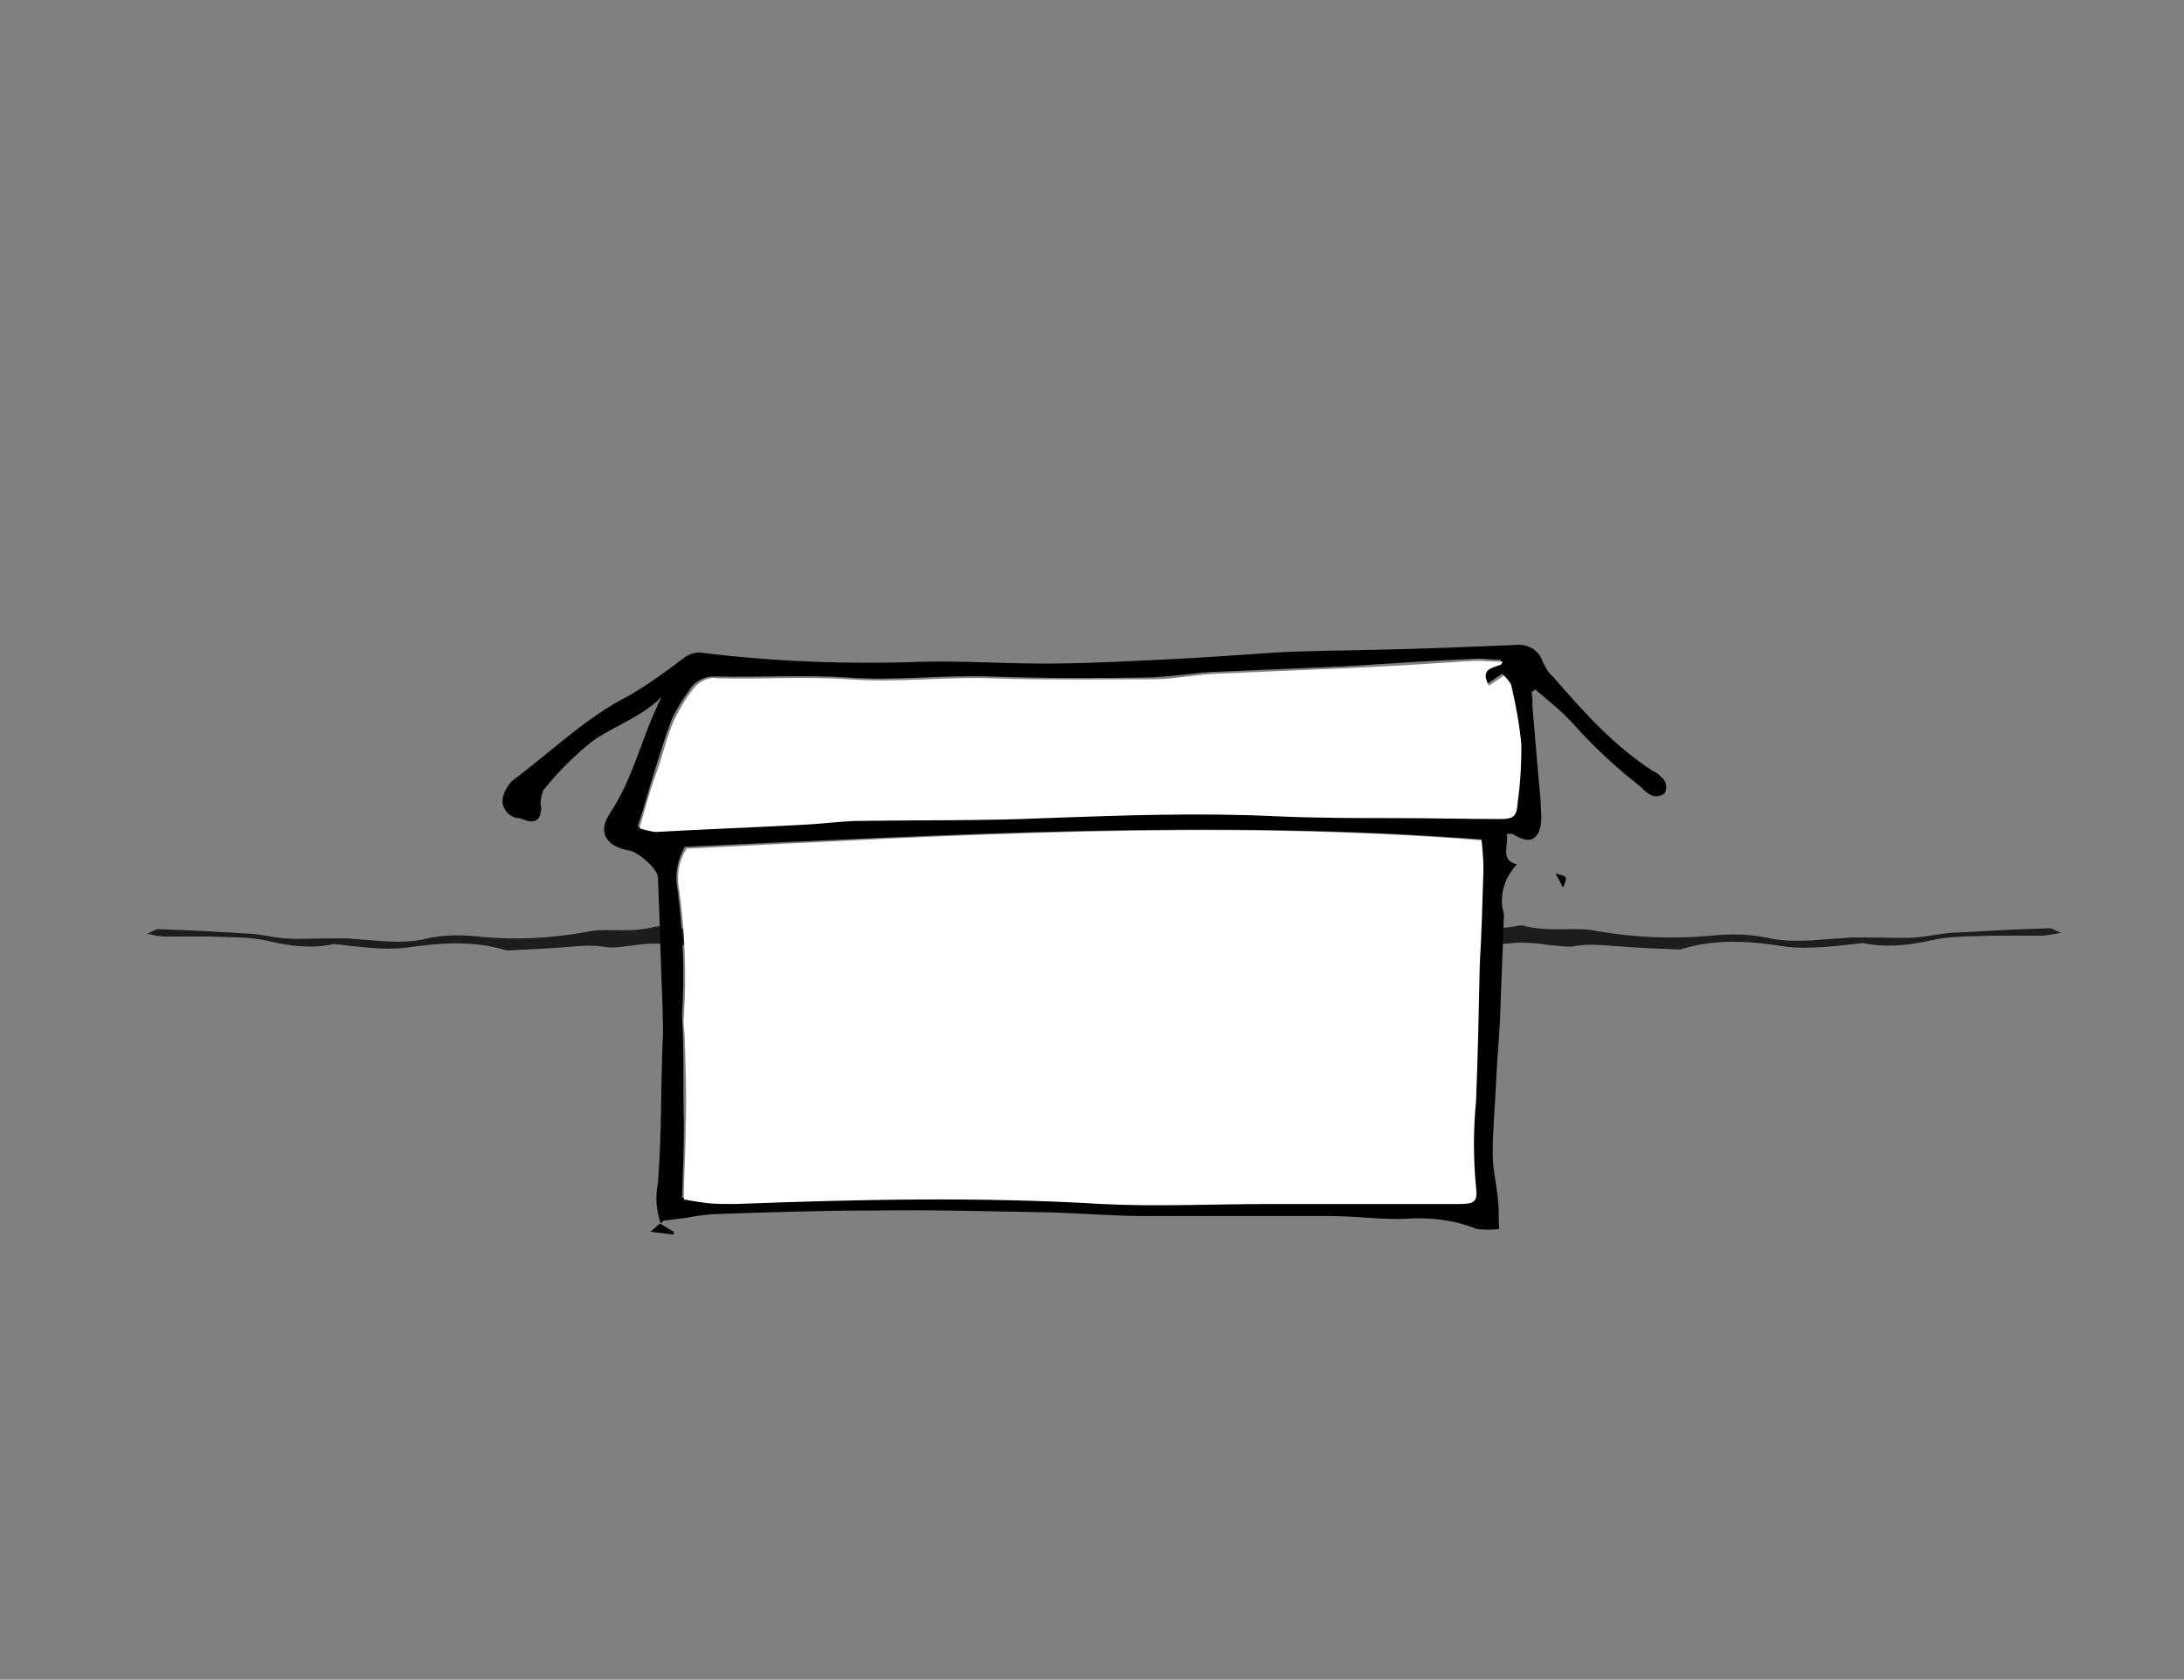 <?xml version="1.0" encoding="utf-8"?>
<!-- Generator: Adobe Illustrator 19.2.1, SVG Export Plug-In . SVG Version: 6.00 Build 0)  -->
<svg version="1.1" id="Ebene_1" xmlns="http://www.w3.org/2000/svg" xmlns:xlink="http://www.w3.org/1999/xlink" x="0px" y="0px"
	 viewBox="0 0 236 181.5" style="enable-background:new 0 0 236 181.5;" xml:space="preserve">
<rect x="0" y="0" width="236" height="181.5" fill="#808080" stroke="none"/>
<style type="text/css">
	.st0{fill:#1D1D1B;}
	.st1{fill:#FFFFFF;}
</style>
<path class="st0" d="M84,100.4c0-0.5,0.3,4.3,0.7,2.8c-0.5-0.8-1.1-0.9-1.7-1c-1.5-0.2-3.1-0.5-4.6-0.6c-0.5,0-1.2,0.1-1.7,0.2
	c-1.6,0.3-3.2,0.4-5,0.2c-1.2-0.1-2.4,0-3.6,0.2c-0.9,0.1-2,0.3-2.9,0.1c-1.2-0.2-2.4-0.1-3.6,0c-2.3,0.2-4.6,0.3-6.8,0.4
	c-0.1,0-0.3-0.1-0.4-0.1c-3.5-1-7-0.7-10.5-0.2c-2.5,0.3-5.1-0.1-7.8-0.4c-2.1,0.5-4.6,0.3-7-0.3c-2.1-0.5-4.3-0.4-6.4-0.5
	c-1.6,0-3.2,0-4.8,0c-0.5,0-1.1-0.1-2-0.3c0.7-0.3,0.9-0.5,1.2-0.5c3.4,0.1,6.7,0.3,10.1,0.5c1.2,0.1,2.4,0.4,3.6,0.5
	c1.6,0.1,3.2,0,4.8,0c0.7,0,1.2,0,1.9,0c1.3,0.1,2.5,0.2,3.9,0.3c1.6,0.1,3.2,0.1,4.8-0.3c1.7-0.4,3.6-0.4,5.5-0.2
	c3.9,0.4,7.8,0.2,11.7-0.5c0.8-0.2,1.5-0.2,2.3-0.2c1.6,0,3.2,0.1,4.8-0.3c0.3-0.1,0.4-0.1,0.7-0.1c3.1,0.6,6.3,0,9.4,0.1
	c0.7,0,1.3,0.2,2,0.2C82.8,100.5,83.3,100.4,84,100.4"/>
<path class="st0" d="M150.5,100.3c0-0.5-0.3,4.7-0.8,3c0.5-0.9,1.1-1,1.8-1.1c1.5-0.2,3.1-0.5,4.8-0.7c0.7,0,1.2,0.1,1.9,0.2
	c1.8,0.3,3.6,0.4,5.3,0.2c1.2-0.1,2.6,0,3.8,0.2c1.1,0.1,2.2,0.3,3.1,0.1c1.2-0.2,2.6-0.1,3.8,0c2.3,0.2,4.8,0.3,7.2,0.4
	c0.3,0,0.4-0.1,0.5-0.1c3.7-1.1,7.4-0.8,11.1-0.2c2.7,0.3,5.5-0.1,8.3-0.4c2.3,0.5,4.8,0.3,7.4-0.3c2.2-0.5,4.5-0.4,6.8-0.5
	c1.6,0,3.4,0,5.1,0c0.4,0,1-0.1,2.1-0.3c-0.7-0.3-1-0.5-1.2-0.5c-3.6,0.1-7.1,0.3-10.7,0.5c-1.2,0.1-2.6,0.4-3.8,0.5
	c-1.6,0.1-3.4,0-5.1,0c-0.5,0-1.2,0-1.9,0c-1.4,0.1-2.7,0.2-4.1,0.3c-1.6,0.1-3.4,0.1-5.1-0.3c-1.9-0.4-4-0.4-5.9-0.2
	c-4.2,0.4-8.3,0.2-12.4-0.5c-0.8-0.2-1.6-0.2-2.5-0.2c-1.6,0-3.4,0.1-5.1-0.3c-0.1-0.1-0.4-0.1-0.7-0.1c-3.3,0.7-6.7,0-10,0.1
	c-0.7,0-1.5,0.2-2.2,0.2C151.7,100.4,151.2,100.3,150.5,100.3"/>
<g id="doc00073520160814150808-47.psd_Bild">
	<title>SK_Website-Animation_Einzelbilder</title>
	<path d="M71.4,132.2c-0.5-1.4-0.6-2.9-0.3-4.4c0.4-5.1,0.3-10.2,0.5-15.2c0.1-1.2,0-2.4,0-3.6c-0.2-4.8-0.3-9.4-0.5-14.2
		c-0.1-1-2.1-2.7-3.1-2.9c-2.4-0.4-3.5-1.9-2.1-4c2.6-3.9,3.5-8.5,5.6-12.6c-2.2,2.2-5.1,3.1-7.5,4.8c-2,1.6-3.7,3.3-5.3,5.3
		c-0.2,0.6-0.4,1.3-0.2,1.9c-0.1,1.2-0.5,1.6-1.5,1.4c-0.3-0.1-0.6-0.2-0.9-0.3c-0.9,0-1.7-0.8-1.8-1.7c0-0.9,0.4-1.6,1-2.3
		c4.2-3.1,7.9-6.8,12.6-9.2c2.1-1.2,4-2.6,6-4.1c0.5-0.4,1.1-0.6,1.7-0.6c7.9,1,16,1.3,24.1,1c4.3-0.1,8.7,0.2,13.1,0.2
		c4.1,0,8.2-0.2,12.3-0.4c4.3-0.2,8.5-0.5,12.9-0.8c3.7-0.2,7.4-0.2,11.1-0.3c4.8-0.1,9.7-0.3,14.5-0.5c1.4-0.2,2.7,0.5,3.1,1.8
		c0.3,0.6,0.6,1.2,1.1,1.6c3.3,3.8,6.6,7.5,10.8,10.2c0.5,0.2,0.9,0.6,1.3,1.1c0.2,0.4,0.2,0.9,0,1.3c-0.3,0.3-0.9,0.4-1.3,0.3
		c-0.4-0.2-0.8-0.4-1.2-0.9c-2.7-2.1-5.2-4.4-7.5-7c-1.2-1.3-2.6-2.4-4-3.6l-0.4,0.3c0.1,0.5,0.1,1.1,0.1,1.6
		c0.2,2.4,0.4,4.8,0.6,7.1c0.1,1.3,0.3,2.6,0.3,3.8c0.1,1,0.1,2.2-0.4,2.9c-0.7,1-1.8,0.4-2.7-0.1c-0.2,0-0.4,0-0.6,0
		c0.3,1.2-0.8,2.8,1.1,3.3c-1.1,1.2-1.7,2.7-1.6,4.3c0,0.5,0.3,1,0.2,1.5c-0.1,3.6-0.3,7.2-0.4,10.8c-0.1,2.1-0.3,4.1-0.4,6.2
		c-0.1,2.8-0.4,5.7-0.4,8.5c0,1.8,0.5,3.6,0.6,5.3c0.1,0.9,0,1.6,0.1,2.8c-0.8,0.1-1.6,0.1-2.4,0c-2.5-1-5.1-1.3-7.8-1.1
		c-2.6,0.1-5.3-0.3-8-0.3c-6.6,0-13.2,0-19.9,0c-3.6,0-7-0.3-10.5-0.4c-6.4-0.1-12.7-0.3-19.1-0.2c-5.8,0-11.6,0.2-17.4,0.4
		c-1,0.1-1.8,0.2-2.8,0.4c-0.8,0.1-1.7,0.2-2.4,0.3L71.4,132.2z M160.1,90.7c-28.9-2.2-57.6-0.5-86.1,0.8c-0.8,1.4-1.1,3-0.8,4.5
		c0.6,4.5,0.8,9.1,0.5,13.6c0,0.9,0.1,1.7,0.1,2.6c0.1,3.1,0,6.2,0.1,9.2c0,2.6-0.1,5.3-0.2,8c1,0.2,1.8,0.4,2.5,0.4
		c1,0.1,2,0.1,3,0.1c13.3-0.5,26.5-0.8,39.7,0c6,0.3,12.1,0,18.1,0h20.4c1.8,0,2.1-0.2,1.9-1.8c-0.3-3-0.2-6.2,0-9.3
		c0.2-4.9,0.3-9.7,0.4-14.7c0.1-3.5,0.2-6.9,0.4-10.4C160.2,92.8,160.1,91.7,160.1,90.7L160.1,90.7z M162.2,71.8v-0.5
		c-1.1,0-2.1-0.2-3.1-0.1c-4.6,0.2-9.2,0.5-13.8,0.8c-4.6,0.2-9.4,0.4-14.1,0.6c-2.2,0.1-4.5,0.5-6.8,0.6
		c-5.8,0.1-11.6,0.1-17.3-0.1c-5.1-0.2-10.3,0.5-15.6,0.1c-4.6-0.3-9.4,0-14.1-0.1c-1-0.1-2.2,0.4-2.8,1.3c-0.8,1.1-1.5,2.2-2,3.3
		c-0.7,1.8-1.3,3.8-1.9,5.7s-1.1,3.9-1.8,5.9c0.5,0.2,1.1,0.3,1.7,0.4c5.5-0.2,10.9-0.5,16.3-0.8c2-0.1,4-0.3,6-0.4
		c6.6-0.1,13.2,0,19.9-0.3c8.3-0.3,16.6-0.6,24.9-0.2c4.3,0.2,8.7,0.1,13,0.2c3.8,0,7.6,0.1,11.2,0.1c1.5,0,1.7-0.3,1.9-1.8
		c0.3-2.1,0.4-4.1,0.4-6.2c-0.2-2.2-0.6-4.3-1.1-6.5c-0.2-0.4-0.5-0.8-0.8-1l-1.6,1.1C159.8,72.3,161.2,72.2,162.2,71.8z"/>
	<path d="M168.9,95.9l-0.8-1.5C169.4,94.7,169.4,94.7,168.9,95.9z"/>
	<path d="M71.3,132.2l1.5,0.9v0.3l-2.5-0.3L71.3,132.2L71.3,132.2z"/>
	<path class="st1" d="M160.1,90.8c0.1,1,0.2,2.1,0.2,3.1c-0.1,3.5-0.2,6.9-0.4,10.4c-0.1,4.9-0.2,9.7-0.4,14.7
		c-0.3,3.1-0.3,6.2,0,9.3c0.2,1.6-0.2,1.8-1.9,1.8h-20.4c-6.1,0-12.1,0.3-18.1,0c-13.2-0.8-26.5-0.5-39.7,0c-1.1,0-2,0-3-0.1
		c-0.7-0.1-1.5-0.2-2.5-0.4c0-2.7,0.2-5.3,0.2-8c0.1-3.1,0-6.2-0.1-9.2c0-0.9-0.2-1.7-0.1-2.6c0.3-4.5,0.1-9.2-0.5-13.6
		c-0.3-1.5-0.1-3.1,0.8-4.5C102.5,90.3,131.2,88.5,160.1,90.8z"/>
	<path class="st1" d="M162.2,71.8c-1,0.4-2.3,0.5-1.3,2.3l1.6-1.1c0.3,0.3,0.6,0.6,0.8,1c0.5,2.2,0.9,4.3,1.1,6.5
		c0,2.1-0.1,4.1-0.4,6.2c-0.1,1.5-0.4,1.8-1.9,1.8c-3.8,0-7.6-0.1-11.2-0.1c-4.3,0-8.7,0-13-0.2c-8.3-0.4-16.6-0.1-24.9,0.2
		c-6.6,0.3-13.3,0.2-19.9,0.3c-2,0-4,0.3-6,0.4c-5.5,0.3-10.9,0.5-16.3,0.8c-0.6-0.1-1.1-0.2-1.7-0.4c0.6-2.1,1.1-4,1.8-5.9
		s1.1-3.8,1.9-5.7c0.6-1.2,1.2-2.3,2-3.3c0.7-1,1.8-1.5,2.8-1.3c4.7,0.1,9.5-0.2,14.1,0.1c5.2,0.4,10.4-0.3,15.6-0.1
		c5.8,0.2,11.6,0.1,17.3,0.1c2.2,0,4.5-0.5,6.8-0.6c4.7-0.2,9.4-0.4,14.1-0.6c4.7-0.2,9.2-0.5,13.8-0.8c1.1,0,2.1,0.1,3.1,0.1
		L162.2,71.8z"/>
</g>
</svg>
